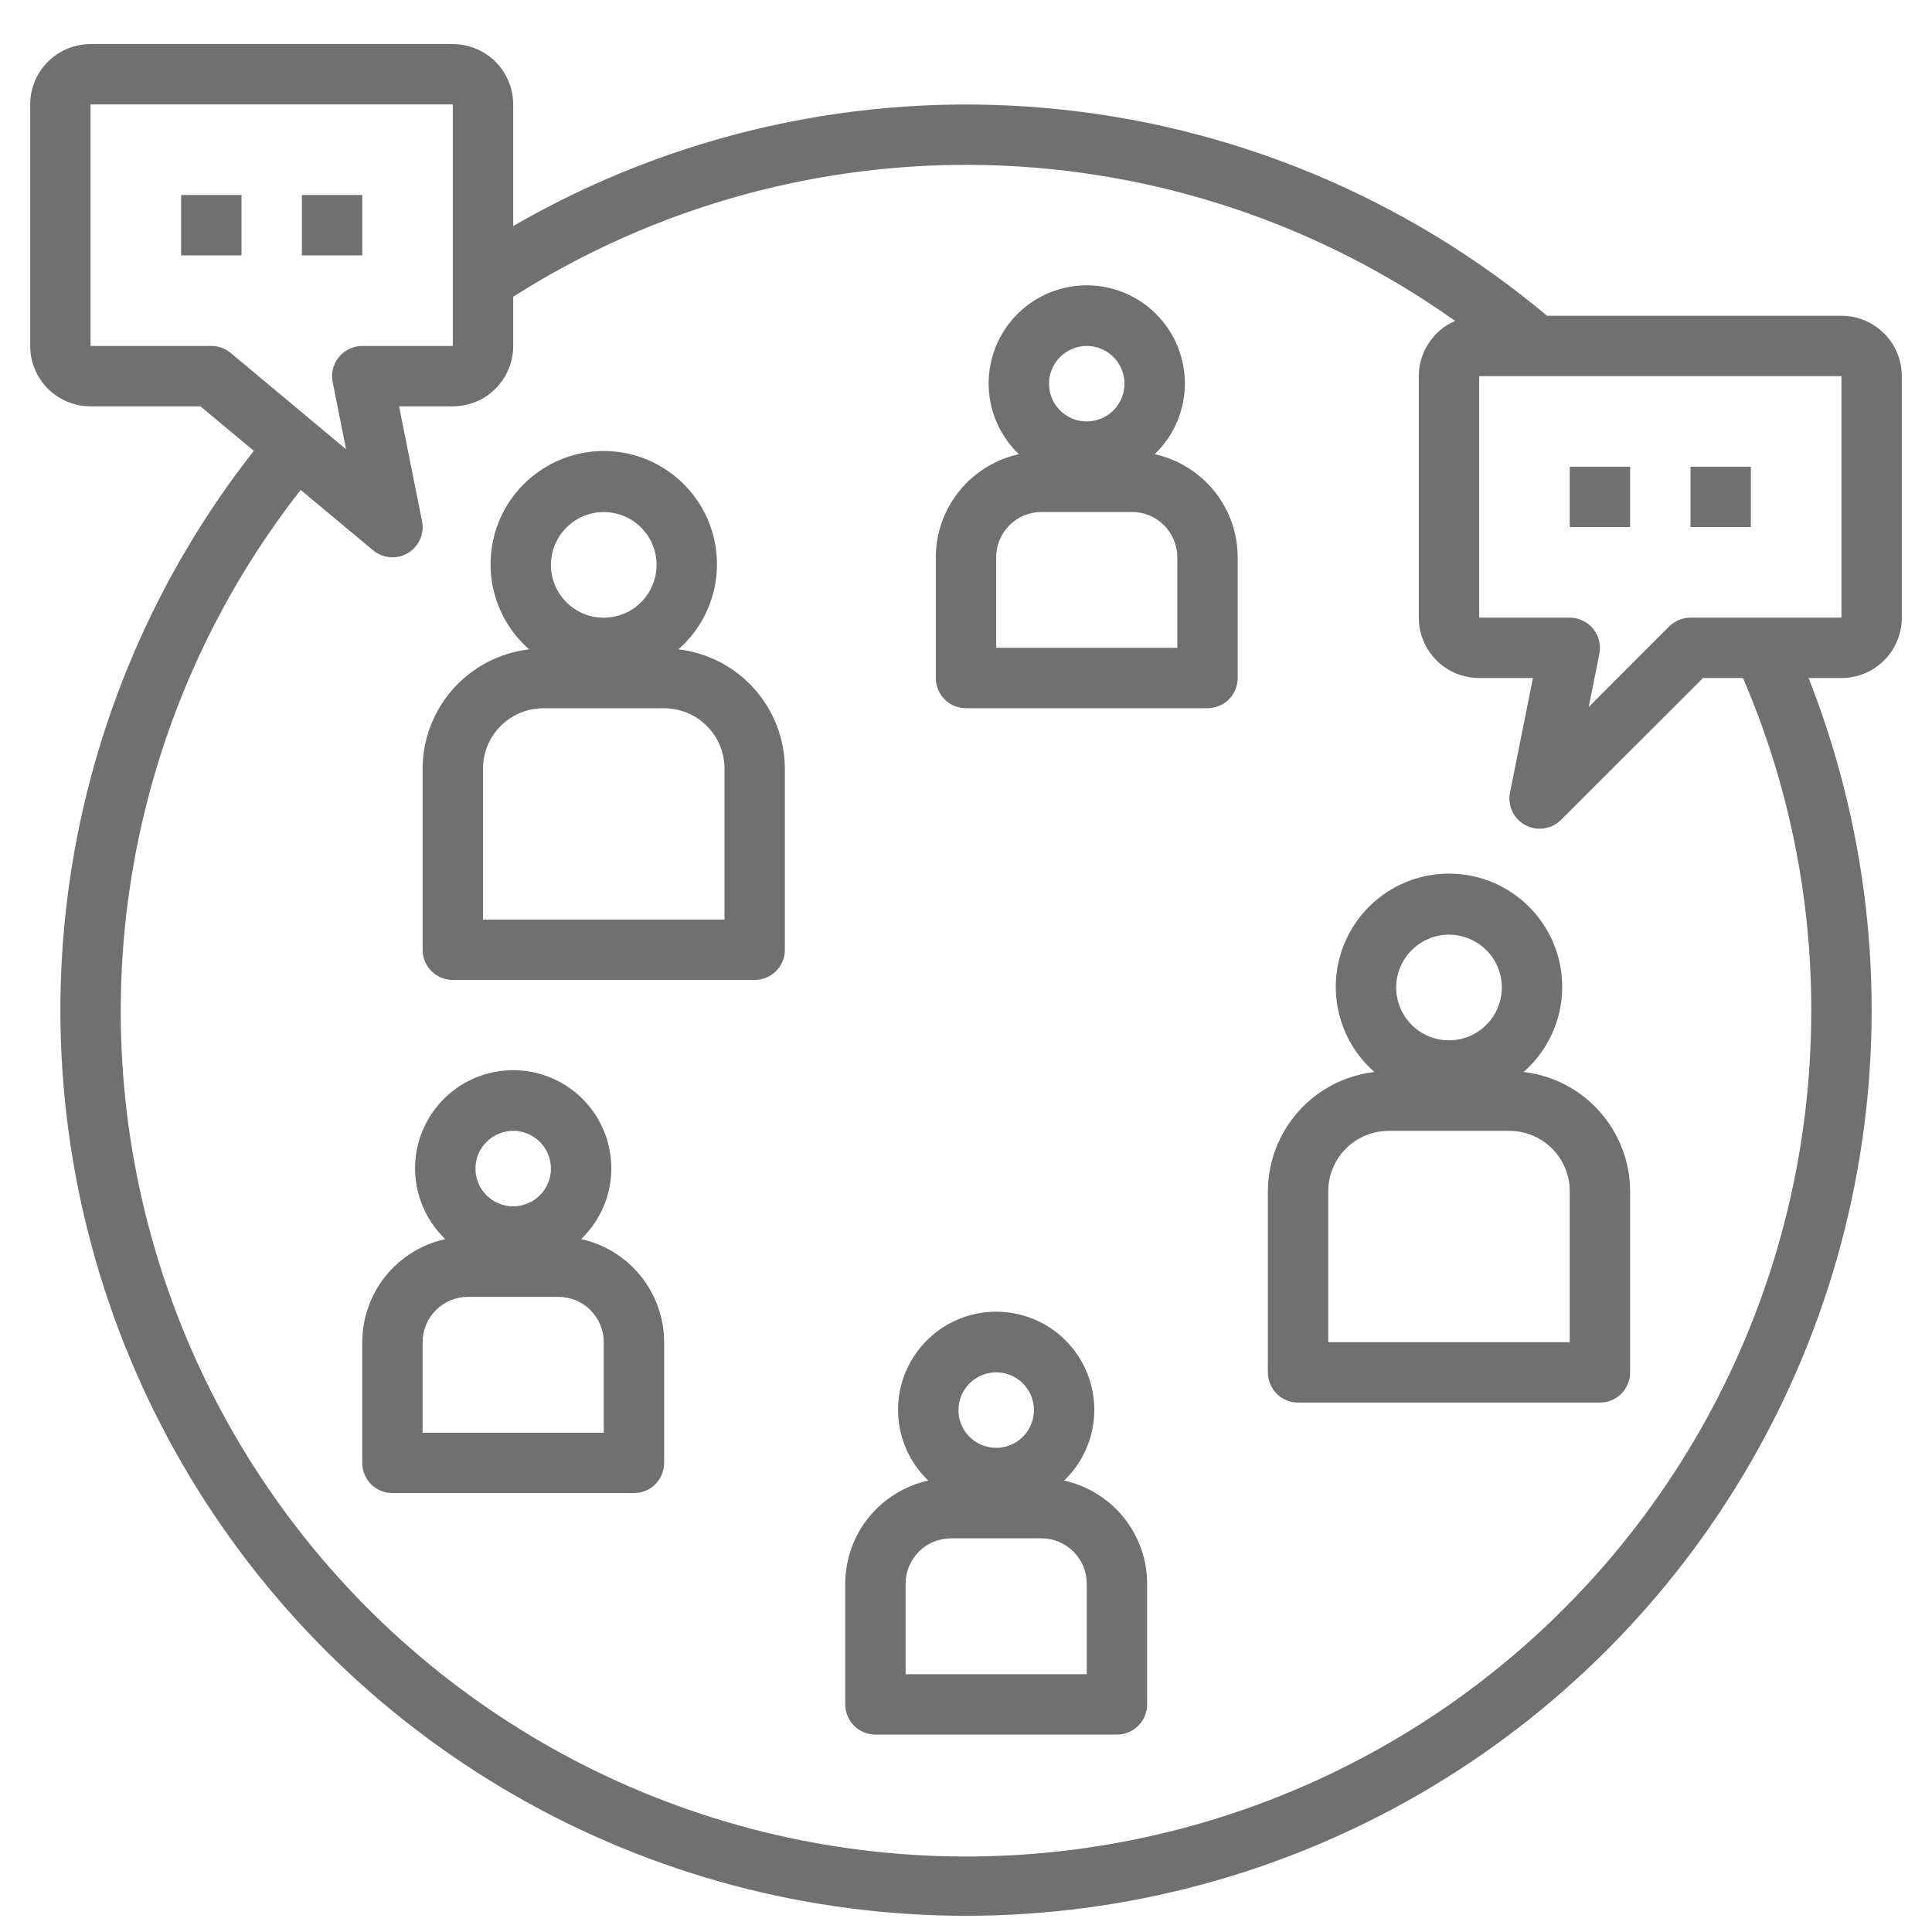 <svg width="32" height="32" viewBox="0 0 32 32" fill="none" xmlns="http://www.w3.org/2000/svg">
<g id="Group">
<path id="Vector" d="M25.236 17.755C25.523 17.504 25.726 17.171 25.819 16.801C25.912 16.431 25.889 16.042 25.755 15.685C25.621 15.328 25.381 15.021 25.067 14.803C24.754 14.586 24.381 14.47 24 14.47C23.619 14.47 23.246 14.586 22.933 14.803C22.619 15.021 22.379 15.328 22.245 15.685C22.111 16.042 22.088 16.431 22.181 16.801C22.274 17.171 22.477 17.504 22.764 17.755C22.279 17.812 21.832 18.044 21.507 18.408C21.182 18.772 21.001 19.243 21 19.731V22.731C21 22.864 21.053 22.991 21.146 23.085C21.24 23.178 21.367 23.231 21.5 23.231H26.5C26.633 23.231 26.76 23.178 26.854 23.085C26.947 22.991 27 22.864 27 22.731V19.731C26.999 19.243 26.818 18.772 26.493 18.408C26.168 18.044 25.721 17.812 25.236 17.755ZM24 15.481C24.173 15.481 24.342 15.533 24.486 15.629C24.63 15.725 24.742 15.861 24.808 16.021C24.875 16.181 24.892 16.357 24.858 16.527C24.824 16.697 24.741 16.852 24.619 16.975C24.496 17.097 24.34 17.181 24.171 17.214C24.001 17.248 23.825 17.231 23.665 17.165C23.505 17.098 23.369 16.986 23.273 16.842C23.176 16.698 23.125 16.529 23.125 16.356C23.125 16.124 23.218 15.902 23.382 15.738C23.546 15.574 23.768 15.481 24 15.481ZM26 22.231H22V19.731C22 19.466 22.105 19.212 22.293 19.024C22.48 18.837 22.735 18.731 23 18.731H25C25.265 18.731 25.52 18.837 25.707 19.024C25.895 19.212 26 19.466 26 19.731V22.231ZM11.236 10.755C11.523 10.504 11.726 10.171 11.819 9.801C11.912 9.431 11.889 9.042 11.755 8.685C11.621 8.328 11.381 8.021 11.067 7.804C10.754 7.586 10.381 7.47 10 7.47C9.619 7.47 9.246 7.586 8.933 7.804C8.619 8.021 8.379 8.328 8.245 8.685C8.111 9.042 8.089 9.431 8.181 9.801C8.274 10.171 8.477 10.504 8.764 10.755C8.279 10.812 7.832 11.044 7.507 11.408C7.182 11.772 7.001 12.243 7 12.731V15.731C7 15.864 7.053 15.991 7.146 16.085C7.24 16.178 7.367 16.231 7.5 16.231H12.5C12.633 16.231 12.76 16.178 12.854 16.085C12.947 15.991 13 15.864 13 15.731V12.731C12.999 12.243 12.818 11.772 12.493 11.408C12.168 11.044 11.721 10.812 11.236 10.755ZM10 8.481C10.173 8.481 10.342 8.532 10.486 8.629C10.63 8.725 10.742 8.861 10.808 9.021C10.875 9.181 10.892 9.357 10.858 9.527C10.824 9.697 10.741 9.852 10.619 9.975C10.496 10.097 10.34 10.181 10.171 10.214C10.001 10.248 9.825 10.231 9.665 10.165C9.505 10.098 9.369 9.986 9.272 9.842C9.176 9.698 9.125 9.529 9.125 9.356C9.125 9.124 9.218 8.902 9.382 8.738C9.546 8.574 9.768 8.481 10 8.481ZM12 15.231H8V12.731C8 12.466 8.105 12.212 8.293 12.024C8.48 11.836 8.735 11.731 9 11.731H11C11.265 11.731 11.52 11.836 11.707 12.024C11.895 12.212 12 12.466 12 12.731V15.231Z" fill="#707070"/>
<path id="Vector_2" d="M30.5 5.23H25.624C23.267 3.255 20.36 2.052 17.296 1.787C14.233 1.521 11.162 2.204 8.5 3.744V1.73C8.5 1.465 8.395 1.211 8.207 1.023C8.02 0.836 7.765 0.73 7.5 0.73H1.5C1.235 0.73 0.98 0.836 0.793 1.023C0.605 1.211 0.5 1.465 0.5 1.73V5.73C0.5 5.996 0.605 6.25 0.793 6.438C0.98 6.625 1.235 6.73 1.5 6.73H3.319L4.204 7.467C2.58 9.535 1.528 11.994 1.153 14.596C0.779 17.199 1.095 19.854 2.071 22.296C3.046 24.737 4.646 26.88 6.71 28.508C8.774 30.137 11.23 31.194 13.832 31.574C16.433 31.954 19.089 31.644 21.533 30.674C23.977 29.704 26.123 28.109 27.756 26.049C29.389 23.988 30.452 21.535 30.838 18.934C31.224 16.333 30.92 13.677 29.956 11.23H30.5C30.765 11.23 31.02 11.125 31.207 10.938C31.395 10.75 31.5 10.496 31.5 10.23V6.23C31.5 5.965 31.395 5.711 31.207 5.523C31.02 5.336 30.765 5.23 30.5 5.23ZM3.821 5.846C3.731 5.771 3.617 5.73 3.5 5.73H1.5V1.73H7.5V5.73H6C5.926 5.73 5.853 5.747 5.786 5.779C5.719 5.81 5.66 5.857 5.613 5.914C5.566 5.972 5.532 6.039 5.514 6.111C5.497 6.183 5.495 6.258 5.51 6.33L5.732 7.441L3.821 5.846ZM30 16.73C30.003 18.962 29.473 21.162 28.453 23.147C27.433 25.132 25.953 26.845 24.138 28.142C22.322 29.439 20.222 30.283 18.014 30.604C15.805 30.925 13.552 30.713 11.442 29.987C9.332 29.26 7.426 28.04 5.883 26.427C4.341 24.815 3.206 22.857 2.574 20.716C1.941 18.576 1.83 16.316 2.248 14.124C2.667 11.932 3.604 9.872 4.98 8.115L6.18 9.115C6.26 9.181 6.358 9.221 6.461 9.229C6.565 9.238 6.668 9.213 6.757 9.16C6.846 9.107 6.916 9.027 6.958 8.932C7 8.838 7.011 8.732 6.99 8.63L6.61 6.73H7.5C7.765 6.73 8.02 6.625 8.207 6.438C8.395 6.25 8.5 5.996 8.5 5.73V4.915C10.845 3.423 13.582 2.664 16.361 2.735C19.14 2.807 21.834 3.705 24.1 5.315C23.922 5.393 23.77 5.521 23.664 5.684C23.557 5.846 23.5 6.036 23.5 6.23V10.23C23.5 10.496 23.605 10.75 23.793 10.938C23.98 11.125 24.235 11.23 24.5 11.23H25.39L25.01 13.13C24.989 13.236 25.003 13.344 25.049 13.441C25.095 13.538 25.171 13.617 25.265 13.667C25.36 13.718 25.468 13.736 25.574 13.721C25.68 13.705 25.778 13.656 25.854 13.581L28.207 11.23H28.869C29.618 12.967 30.002 14.839 30 16.73ZM30.5 10.23H28C27.867 10.23 27.74 10.283 27.646 10.377L26.314 11.71L26.49 10.831C26.505 10.758 26.503 10.683 26.486 10.611C26.468 10.539 26.434 10.472 26.387 10.414C26.34 10.357 26.281 10.31 26.214 10.279C26.147 10.247 26.074 10.23 26 10.23H24.5V6.23H30.5V10.23Z" fill="#707070"/>
<path id="Vector_3" d="M3 3.23H4V4.23H3V3.23ZM5 3.23H6V4.23H5V3.23ZM26 7.73H27V8.73H26V7.73ZM28 7.73H29V8.73H28V7.73ZM9.625 20.523C9.859 20.299 10.021 20.01 10.089 19.693C10.157 19.376 10.129 19.045 10.008 18.745C9.887 18.444 9.678 18.186 9.41 18.004C9.141 17.823 8.824 17.726 8.5 17.726C8.176 17.726 7.859 17.823 7.59 18.004C7.322 18.186 7.113 18.444 6.992 18.745C6.871 19.045 6.843 19.376 6.911 19.693C6.98 20.01 7.141 20.299 7.375 20.523C6.986 20.609 6.637 20.825 6.387 21.135C6.137 21.445 6.001 21.832 6 22.23V24.23C6 24.363 6.053 24.49 6.146 24.584C6.24 24.678 6.367 24.73 6.5 24.73H10.5C10.633 24.73 10.76 24.678 10.854 24.584C10.947 24.49 11 24.363 11 24.23V22.23C10.999 21.832 10.863 21.445 10.613 21.135C10.363 20.825 10.014 20.609 9.625 20.523ZM8.5 18.73C8.624 18.73 8.744 18.767 8.847 18.836C8.95 18.904 9.03 19.002 9.077 19.116C9.125 19.23 9.137 19.356 9.113 19.477C9.089 19.599 9.029 19.71 8.942 19.797C8.855 19.885 8.743 19.944 8.622 19.968C8.501 19.993 8.375 19.98 8.261 19.933C8.147 19.886 8.049 19.805 7.98 19.703C7.912 19.6 7.875 19.479 7.875 19.355C7.875 19.19 7.941 19.031 8.058 18.914C8.175 18.797 8.334 18.731 8.5 18.73ZM10 23.73H7V22.23C7 22.032 7.079 21.841 7.22 21.7C7.36 21.559 7.551 21.48 7.75 21.48H9.25C9.449 21.48 9.64 21.559 9.78 21.7C9.921 21.841 10 22.032 10 22.23V23.73ZM17.625 24.523C17.859 24.299 18.02 24.01 18.089 23.693C18.157 23.376 18.129 23.045 18.008 22.745C17.887 22.444 17.678 22.186 17.41 22.004C17.141 21.823 16.824 21.726 16.5 21.726C16.176 21.726 15.859 21.823 15.59 22.004C15.322 22.186 15.113 22.444 14.992 22.745C14.871 23.045 14.843 23.376 14.911 23.693C14.979 24.01 15.141 24.299 15.375 24.523C14.986 24.609 14.637 24.825 14.387 25.135C14.137 25.445 14.001 25.832 14 26.23V28.23C14 28.363 14.053 28.49 14.146 28.584C14.24 28.678 14.367 28.73 14.5 28.73H18.5C18.633 28.73 18.76 28.678 18.854 28.584C18.947 28.49 19 28.363 19 28.23V26.23C19 25.832 18.863 25.445 18.613 25.135C18.363 24.825 18.014 24.609 17.625 24.523ZM16.5 22.73C16.624 22.73 16.744 22.767 16.847 22.836C16.95 22.904 17.03 23.002 17.077 23.116C17.125 23.23 17.137 23.356 17.113 23.477C17.089 23.599 17.029 23.71 16.942 23.797C16.855 23.885 16.743 23.944 16.622 23.968C16.501 23.993 16.375 23.98 16.261 23.933C16.147 23.886 16.049 23.805 15.98 23.703C15.912 23.6 15.875 23.479 15.875 23.355C15.875 23.19 15.941 23.031 16.058 22.914C16.175 22.797 16.334 22.731 16.5 22.73ZM18 27.73H15V26.23C15 26.032 15.079 25.841 15.22 25.7C15.36 25.559 15.551 25.48 15.75 25.48H17.25C17.449 25.48 17.64 25.559 17.78 25.7C17.921 25.841 18 26.032 18 26.23V27.73ZM19.125 7.523C19.359 7.299 19.52 7.01 19.589 6.693C19.657 6.376 19.629 6.045 19.508 5.745C19.387 5.444 19.178 5.186 18.91 5.004C18.641 4.823 18.324 4.726 18 4.726C17.676 4.726 17.359 4.823 17.09 5.004C16.822 5.186 16.613 5.444 16.492 5.745C16.371 6.045 16.343 6.376 16.411 6.693C16.48 7.01 16.641 7.299 16.875 7.523C16.486 7.609 16.137 7.825 15.887 8.135C15.637 8.445 15.501 8.832 15.5 9.23V11.23C15.5 11.363 15.553 11.49 15.646 11.584C15.74 11.678 15.867 11.73 16 11.73H20C20.133 11.73 20.26 11.678 20.354 11.584C20.447 11.49 20.5 11.363 20.5 11.23V9.23C20.5 8.832 20.363 8.445 20.113 8.135C19.863 7.825 19.514 7.609 19.125 7.523ZM18 5.73C18.124 5.73 18.244 5.767 18.347 5.836C18.45 5.904 18.53 6.002 18.577 6.116C18.625 6.231 18.637 6.356 18.613 6.477C18.589 6.599 18.529 6.71 18.442 6.797C18.355 6.885 18.243 6.944 18.122 6.968C18.001 6.993 17.875 6.98 17.761 6.933C17.647 6.886 17.549 6.805 17.48 6.703C17.412 6.6 17.375 6.479 17.375 6.355C17.375 6.19 17.441 6.031 17.558 5.914C17.675 5.797 17.834 5.731 18 5.73ZM19.5 10.73H16.5V9.23C16.5 9.032 16.579 8.841 16.72 8.7C16.86 8.559 17.051 8.48 17.25 8.48H18.75C18.949 8.48 19.14 8.559 19.28 8.7C19.421 8.841 19.5 9.032 19.5 9.23V10.73Z" fill="#707070"/>
</g>
</svg>
